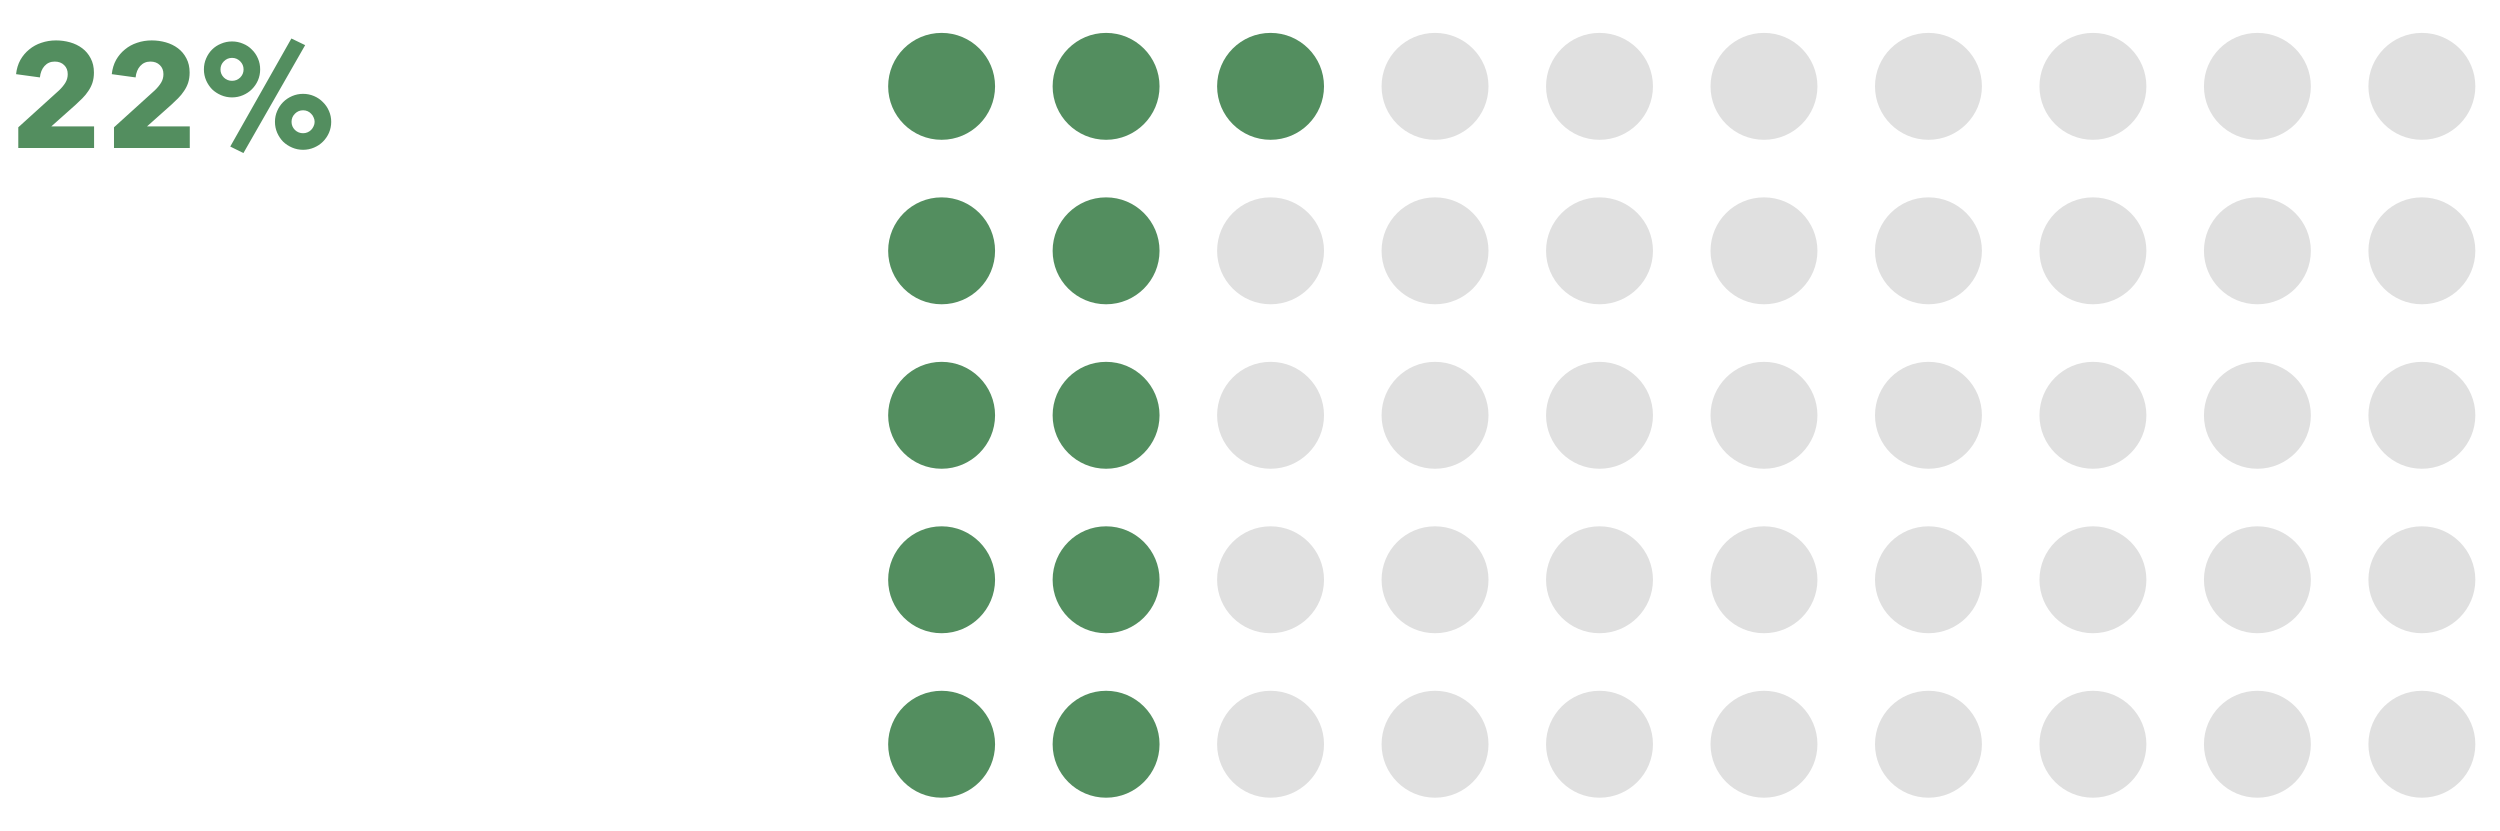 <svg width="304" height="101" viewBox="0 0 304 101" fill="none" xmlns="http://www.w3.org/2000/svg">
<rect x="-975" y="-4183" width="1350" height="7871" fill="white"/>
<path d="M2.224 18V15.48L7.192 10.98C7.504 10.68 7.756 10.374 7.948 10.062C8.14 9.75 8.236 9.402 8.236 9.018C8.236 8.562 8.092 8.196 7.804 7.92C7.516 7.632 7.132 7.488 6.652 7.488C6.148 7.488 5.734 7.668 5.41 8.028C5.098 8.376 4.912 8.838 4.852 9.414L1.954 9.018C2.026 8.37 2.2 7.794 2.476 7.29C2.764 6.786 3.124 6.36 3.556 6.012C3.988 5.652 4.48 5.382 5.032 5.202C5.596 5.01 6.19 4.914 6.814 4.914C7.402 4.914 7.972 4.992 8.524 5.148C9.076 5.304 9.568 5.544 10 5.868C10.432 6.192 10.774 6.6 11.026 7.092C11.29 7.584 11.422 8.16 11.422 8.82C11.422 9.276 11.362 9.69 11.242 10.062C11.122 10.422 10.954 10.758 10.738 11.07C10.534 11.382 10.294 11.676 10.018 11.952C9.754 12.216 9.478 12.48 9.19 12.744L6.238 15.372H11.44V18H2.224ZM13.861 18V15.48L18.829 10.98C19.141 10.68 19.393 10.374 19.585 10.062C19.777 9.75 19.873 9.402 19.873 9.018C19.873 8.562 19.729 8.196 19.441 7.92C19.153 7.632 18.769 7.488 18.289 7.488C17.785 7.488 17.371 7.668 17.047 8.028C16.735 8.376 16.549 8.838 16.489 9.414L13.591 9.018C13.663 8.37 13.837 7.794 14.113 7.29C14.401 6.786 14.761 6.36 15.193 6.012C15.625 5.652 16.117 5.382 16.669 5.202C17.233 5.01 17.827 4.914 18.451 4.914C19.039 4.914 19.609 4.992 20.161 5.148C20.713 5.304 21.205 5.544 21.637 5.868C22.069 6.192 22.411 6.6 22.663 7.092C22.927 7.584 23.059 8.16 23.059 8.82C23.059 9.276 22.999 9.69 22.879 10.062C22.759 10.422 22.591 10.758 22.375 11.07C22.171 11.382 21.931 11.676 21.655 11.952C21.391 12.216 21.115 12.48 20.827 12.744L17.875 15.372H23.077V18H13.861ZM40.275 14.814C40.275 15.282 40.185 15.726 40.005 16.146C39.825 16.554 39.579 16.914 39.267 17.226C38.967 17.526 38.607 17.766 38.187 17.946C37.767 18.126 37.323 18.216 36.855 18.216C36.387 18.216 35.943 18.126 35.523 17.946C35.103 17.766 34.737 17.526 34.425 17.226C34.125 16.914 33.885 16.554 33.705 16.146C33.525 15.726 33.435 15.282 33.435 14.814C33.435 14.346 33.525 13.908 33.705 13.5C33.885 13.08 34.125 12.72 34.425 12.42C34.737 12.108 35.103 11.862 35.523 11.682C35.943 11.502 36.387 11.412 36.855 11.412C37.323 11.412 37.767 11.502 38.187 11.682C38.607 11.862 38.967 12.108 39.267 12.42C39.579 12.72 39.825 13.08 40.005 13.5C40.185 13.908 40.275 14.346 40.275 14.814ZM38.259 14.814C38.259 14.622 38.217 14.442 38.133 14.274C38.061 14.094 37.959 13.944 37.827 13.824C37.707 13.692 37.563 13.59 37.395 13.518C37.227 13.446 37.047 13.41 36.855 13.41C36.471 13.41 36.141 13.548 35.865 13.824C35.589 14.1 35.451 14.43 35.451 14.814C35.451 15.198 35.589 15.528 35.865 15.804C36.141 16.068 36.471 16.2 36.855 16.2C37.047 16.2 37.227 16.164 37.395 16.092C37.563 16.02 37.707 15.924 37.827 15.804C37.959 15.672 38.061 15.522 38.133 15.354C38.217 15.186 38.259 15.006 38.259 14.814ZM31.635 8.442C31.635 8.91 31.545 9.354 31.365 9.774C31.185 10.182 30.939 10.542 30.627 10.854C30.327 11.154 29.967 11.394 29.547 11.574C29.127 11.754 28.683 11.844 28.215 11.844C27.747 11.844 27.303 11.754 26.883 11.574C26.463 11.394 26.097 11.154 25.785 10.854C25.485 10.542 25.245 10.182 25.065 9.774C24.885 9.354 24.795 8.91 24.795 8.442C24.795 7.962 24.885 7.518 25.065 7.11C25.245 6.69 25.485 6.33 25.785 6.03C26.097 5.718 26.463 5.478 26.883 5.31C27.303 5.13 27.747 5.04 28.215 5.04C28.683 5.04 29.127 5.13 29.547 5.31C29.967 5.478 30.327 5.718 30.627 6.03C30.939 6.33 31.185 6.69 31.365 7.11C31.545 7.518 31.635 7.962 31.635 8.442ZM29.619 8.442C29.619 8.058 29.481 7.728 29.205 7.452C28.929 7.176 28.599 7.038 28.215 7.038C27.831 7.038 27.501 7.176 27.225 7.452C26.949 7.728 26.811 8.058 26.811 8.442C26.811 8.826 26.949 9.156 27.225 9.432C27.501 9.696 27.831 9.828 28.215 9.828C28.599 9.828 28.929 9.696 29.205 9.432C29.481 9.156 29.619 8.826 29.619 8.442ZM29.601 18.612L27.999 17.82L35.433 4.68L37.107 5.49L29.601 18.612Z" fill="#538E5F"/>
<circle cx="114.5" cy="10.5" r="6.5" fill="#538E5F"/>
<circle cx="114.5" cy="30.5" r="6.5" fill="#538E5F"/>
<circle cx="114.5" cy="50.5" r="6.5" fill="#538E5F"/>
<circle cx="114.5" cy="70.5" r="6.5" fill="#538E5F"/>
<circle cx="114.5" cy="90.5" r="6.5" fill="#538E5F"/>
<circle cx="134.5" cy="10.5" r="6.5" fill="#538E5F"/>
<circle cx="134.5" cy="30.5" r="6.5" fill="#538E5F"/>
<circle cx="134.5" cy="50.5" r="6.5" fill="#538E5F"/>
<circle cx="134.5" cy="70.5" r="6.5" fill="#538E5F"/>
<circle cx="134.5" cy="90.5" r="6.5" fill="#538E5F"/>
<circle cx="154.5" cy="10.5" r="6.5" fill="#538E5F"/>
<circle cx="154.5" cy="30.5" r="6.5" fill="#E0E0E0"/>
<circle cx="154.5" cy="50.5" r="6.5" fill="#E0E0E0"/>
<circle cx="154.5" cy="70.5" r="6.5" fill="#E0E0E0"/>
<circle cx="154.5" cy="90.5" r="6.5" fill="#E0E0E0"/>
<circle cx="174.5" cy="10.5" r="6.5" fill="#E0E0E0"/>
<circle cx="174.5" cy="30.5" r="6.5" fill="#E0E0E0"/>
<circle cx="174.5" cy="50.5" r="6.5" fill="#E0E0E0"/>
<circle cx="174.5" cy="70.5" r="6.5" fill="#E0E0E0"/>
<circle cx="174.5" cy="90.5" r="6.5" fill="#E0E0E0"/>
<circle cx="194.5" cy="10.5" r="6.5" fill="#E0E0E0"/>
<circle cx="194.5" cy="30.5" r="6.5" fill="#E0E0E0"/>
<circle cx="194.5" cy="50.5" r="6.5" fill="#E0E0E0"/>
<circle cx="194.5" cy="70.5" r="6.5" fill="#E0E0E0"/>
<circle cx="194.5" cy="90.5" r="6.5" fill="#E0E0E0"/>
<circle cx="214.5" cy="10.5" r="6.5" fill="#E0E0E0"/>
<circle cx="214.5" cy="30.5" r="6.5" fill="#E0E0E0"/>
<circle cx="214.5" cy="50.5" r="6.5" fill="#E0E0E0"/>
<circle cx="214.5" cy="70.5" r="6.5" fill="#E0E0E0"/>
<circle cx="214.5" cy="90.5" r="6.5" fill="#E0E0E0"/>
<circle cx="234.5" cy="10.5" r="6.5" fill="#E0E0E0"/>
<circle cx="234.5" cy="30.5" r="6.5" fill="#E0E0E0"/>
<circle cx="234.5" cy="50.5" r="6.5" fill="#E0E0E0"/>
<circle cx="234.5" cy="70.5" r="6.5" fill="#E0E0E0"/>
<circle cx="234.5" cy="90.5" r="6.5" fill="#E0E0E0"/>
<circle cx="254.5" cy="10.5" r="6.5" fill="#E0E0E0"/>
<circle cx="254.5" cy="30.5" r="6.5" fill="#E0E0E0"/>
<circle cx="254.5" cy="50.5" r="6.5" fill="#E0E0E0"/>
<circle cx="254.5" cy="70.5" r="6.5" fill="#E0E0E0"/>
<circle cx="254.5" cy="90.5" r="6.5" fill="#E0E0E0"/>
<circle cx="274.5" cy="10.5" r="6.5" fill="#E0E0E0"/>
<circle cx="274.5" cy="30.5" r="6.5" fill="#E0E0E0"/>
<circle cx="274.5" cy="50.5" r="6.5" fill="#E0E0E0"/>
<circle cx="274.5" cy="70.5" r="6.5" fill="#E0E0E0"/>
<circle cx="274.5" cy="90.5" r="6.5" fill="#E0E0E0"/>
<circle cx="294.5" cy="10.5" r="6.5" fill="#E0E0E0"/>
<circle cx="294.5" cy="30.5" r="6.5" fill="#E0E0E0"/>
<circle cx="294.5" cy="50.5" r="6.5" fill="#E0E0E0"/>
<circle cx="294.5" cy="70.5" r="6.5" fill="#E0E0E0"/>
<circle cx="294.5" cy="90.5" r="6.5" fill="#E0E0E0"/>
</svg>
